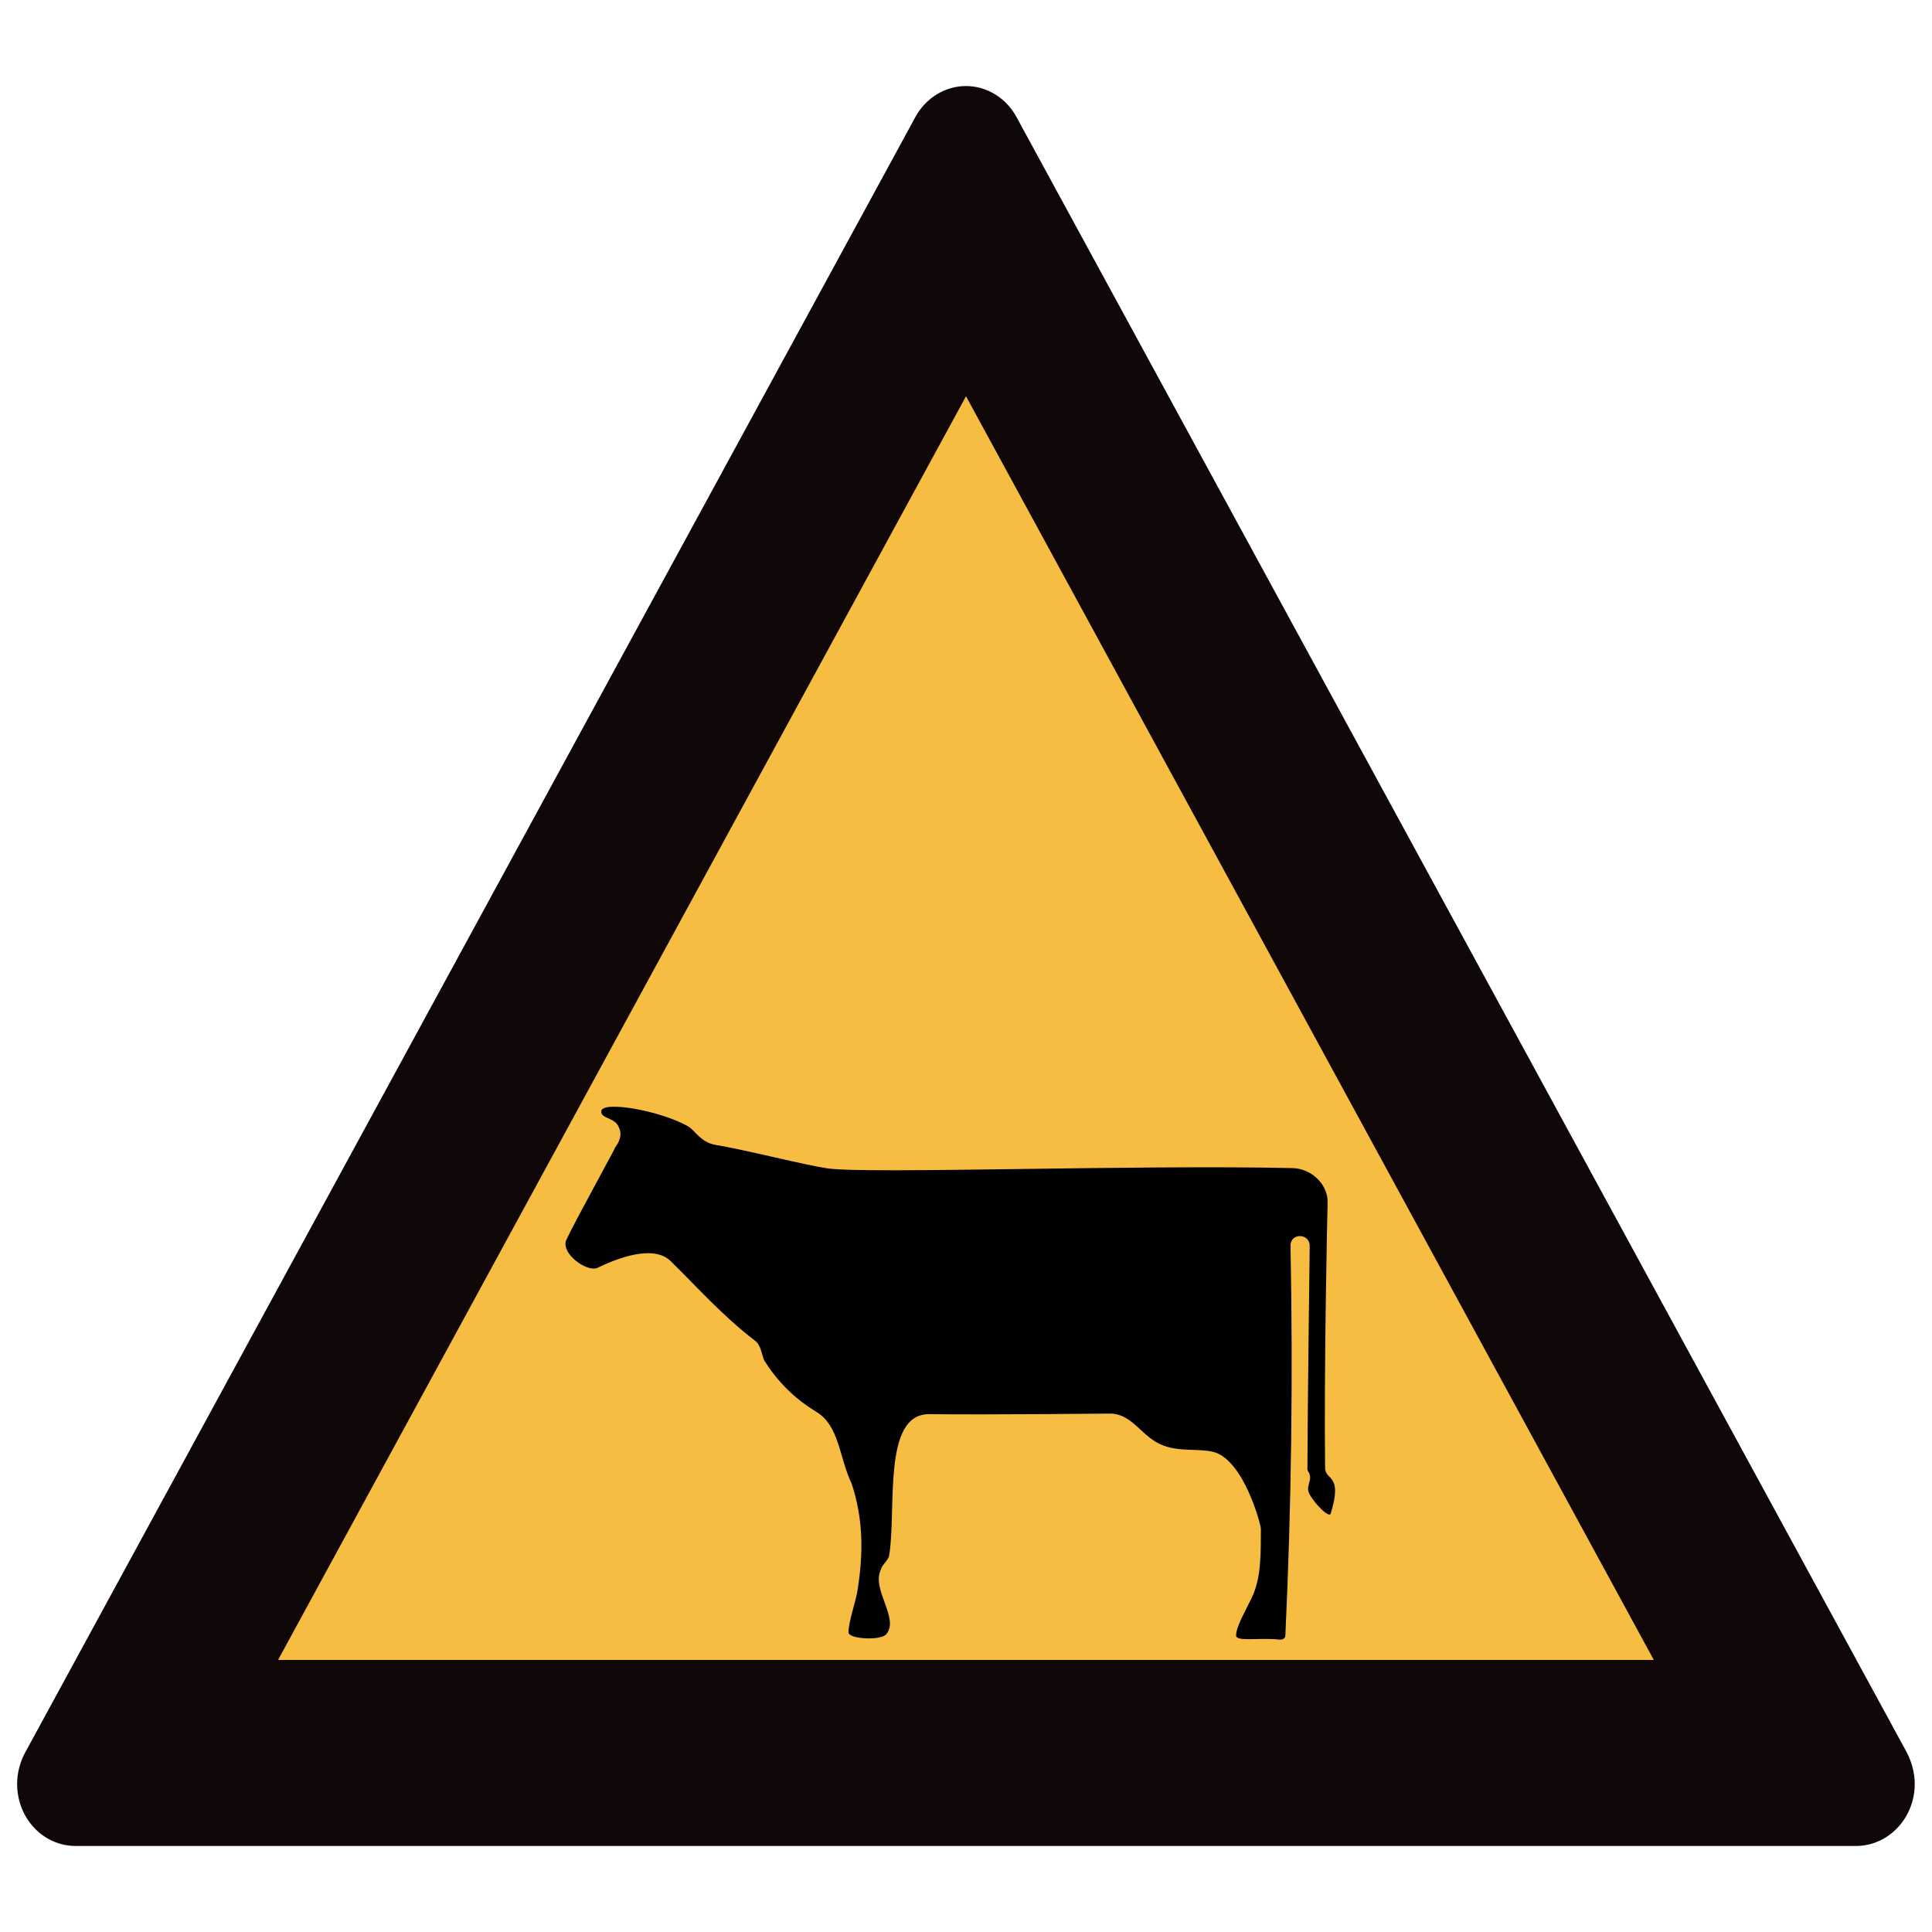 <?xml version="1.0" encoding="utf-8"?>
<!-- Generator: Adobe Illustrator 17.0.0, SVG Export Plug-In . SVG Version: 6.00 Build 0)  -->
<!DOCTYPE svg PUBLIC "-//W3C//DTD SVG 1.1//EN" "http://www.w3.org/Graphics/SVG/1.1/DTD/svg11.dtd">
<svg version="1.1"
	 id="svg2203" xmlns:cc="http://web.resource.org/cc/" xmlns:svg="http://www.w3.org/2000/svg" xmlns:rdf="http://www.w3.org/1999/02/22-rdf-syntax-ns#" xmlns:sodipodi="http://sodipodi.sourceforge.net/DTD/sodipodi-0.dtd" xmlns:dc="http://purl.org/dc/elements/1.1/" xmlns:inkscape="http://www.inkscape.org/namespaces/inkscape" sodipodi:version="0.32" sodipodi:docname="闂傚倸鍊搁崐鎼佸磹瀹勬噴褰掑炊閺冨牊鍋愰柛娆忛崰鎰磽娴ｆ垝鍚柛瀣仧閹广垹鈹戠€ｏ紲濠电姴锕ら幊鎰版晬濠婂啠鏀介柍鈺佸暢绾偓缂傚倷鑳舵慨闈涚暆缁嬪灝煤缁犲綊鏌ｉ幇绲诲┑娲栭埞鎴︽晬閸曞摋濠碘€抽柟鍋撻幖杈剧悼閻撴捇鏌ｉ悩鍙夊窛闁稿鎸歌灋闁告劖妲梺閫炲嫮鍘甸梺鑹板吹濡" sodipodi:docbase="D:\SVG\闂傚倸鍊搁崐鎼佸磹閹间礁纾瑰瀣捣閻棗銆掑锝呬壕濡ょ姷鍋為悧鐘茬拠娴嬫婵炲棙鍔曢崝鍛存⒑闂堟稓绠冲┑鏀辩粋鎺楁嚃閳哄啰锛濇繛杈剧导缁瑩宕ú鐓欓柛娑橈攻閸婃劙鏌" inkscape:version="0.45.1" inkscape:output_extension="org.inkscape.output.svg.inkscape"
	 xmlns="http://www.w3.org/2000/svg" xmlns:xlink="http://www.w3.org/1999/xlink" x="0px" y="0px" width="30px" height="30px"
	 viewBox="0 0 30 30" enable-background="new 0 0 30 30" xml:space="preserve">
<sodipodi:namedview  inkscape:zoom="0.74999999" id="base" showguides="true" guidetolerance="10" pagecolor="#ffffff" inkscape:cx="126.79097" borderopacity="1.0" gridtolerance="10000" bordercolor="#666666" inkscape:cy="646.08493" objecttolerance="10" inkscape:window-height="968" inkscape:window-y="-4" inkscape:window-x="-4" inkscape:window-width="1280" inkscape:current-layer="layer1" inkscape:document-units="px" inkscape:pageshadow="2" inkscape:pageopacity="0.0" inkscape:guide-bbox="true">
	<sodipodi:guide  position="1116" id="guide22942" orientation="vertical"></sodipodi:guide>
	<sodipodi:guide  position="1147" id="guide22944" orientation="vertical"></sodipodi:guide>
</sodipodi:namedview>
<g>
	<g>
		<path fill="#100808" d="M1.174,28.664c-0.502,0-0.908-0.428-0.908-0.963c0-0.169,0.044-0.337,0.122-0.483L14.213,1.819
			C14.374,1.521,14.676,1.336,15,1.336s0.624,0.185,0.785,0.483l13.827,25.399c0.074,0.146,0.12,0.315,0.12,0.483
			c0,0.53-0.408,0.963-0.913,0.963H1.174z"/>
		<polygon fill="#F7BD42" points="4.318,25.775 25.68,25.775 15,6.153 		"/>
	</g>
	<path d="M10.69,17.493c0.096,0.056,0.193,0.243,0.408,0.282c0.524,0.089,1.361,0.309,1.749,0.367
		c0.613,0.091,4.738-0.059,7.222-0.004c0.311,0.007,0.554,0.27,0.546,0.532c-0.007,0.285-0.057,2.599-0.039,4.12
		c0.002,0.211,0.28,0.087,0.087,0.713c-0.028,0.093-0.354-0.267-0.35-0.369c-0.011-0.052,0.039-0.154,0.03-0.204
		c-0.019-0.117-0.046-0.039-0.041-0.17c0-0.715,0.035-3.408,0.035-3.408c0.006-0.206-0.302-0.213-0.298-0.007
		c0.039,2.023,0.015,4.031-0.08,6.05c0,0.052-0.054,0.072-0.106,0.063c-0.3-0.031-0.659,0.039-0.659-0.063
		c0-0.144,0.163-0.409,0.265-0.633c0.128-0.307,0.117-0.656,0.12-1.021c0.002-0.061-0.265-1.072-0.735-1.195
		c-0.217-0.057-0.513,0-0.774-0.098c-0.339-0.12-0.474-0.495-0.832-0.498c-0.011,0-1.906,0.02-2.808,0.009
		c-0.739-0.009-0.504,1.502-0.624,2.197c-0.013,0.072-0.122,0.159-0.124,0.209c-0.163,0.309,0.293,0.767,0.078,1.013
		c-0.091,0.102-0.587,0.072-0.585-0.031c0.004-0.183,0.117-0.483,0.144-0.671c0.087-0.565,0.087-1.087-0.094-1.636
		c-0.198-0.42-0.191-0.897-0.545-1.115c-0.357-0.215-0.611-0.482-0.811-0.796c-0.046-0.106-0.052-0.246-0.148-0.313
		c-0.506-0.389-0.876-0.811-1.308-1.235c-0.27-0.261-0.83-0.043-1.143,0.109c-0.169,0.061-0.567-0.232-0.476-0.437
		c0.117-0.261,0.787-1.467,0.758-1.436c0.065-0.082,0.113-0.202,0.059-0.307c-0.05-0.159-0.289-0.137-0.274-0.256
		C9.35,17.088,10.254,17.243,10.69,17.493z"/>
</g>
</svg>
